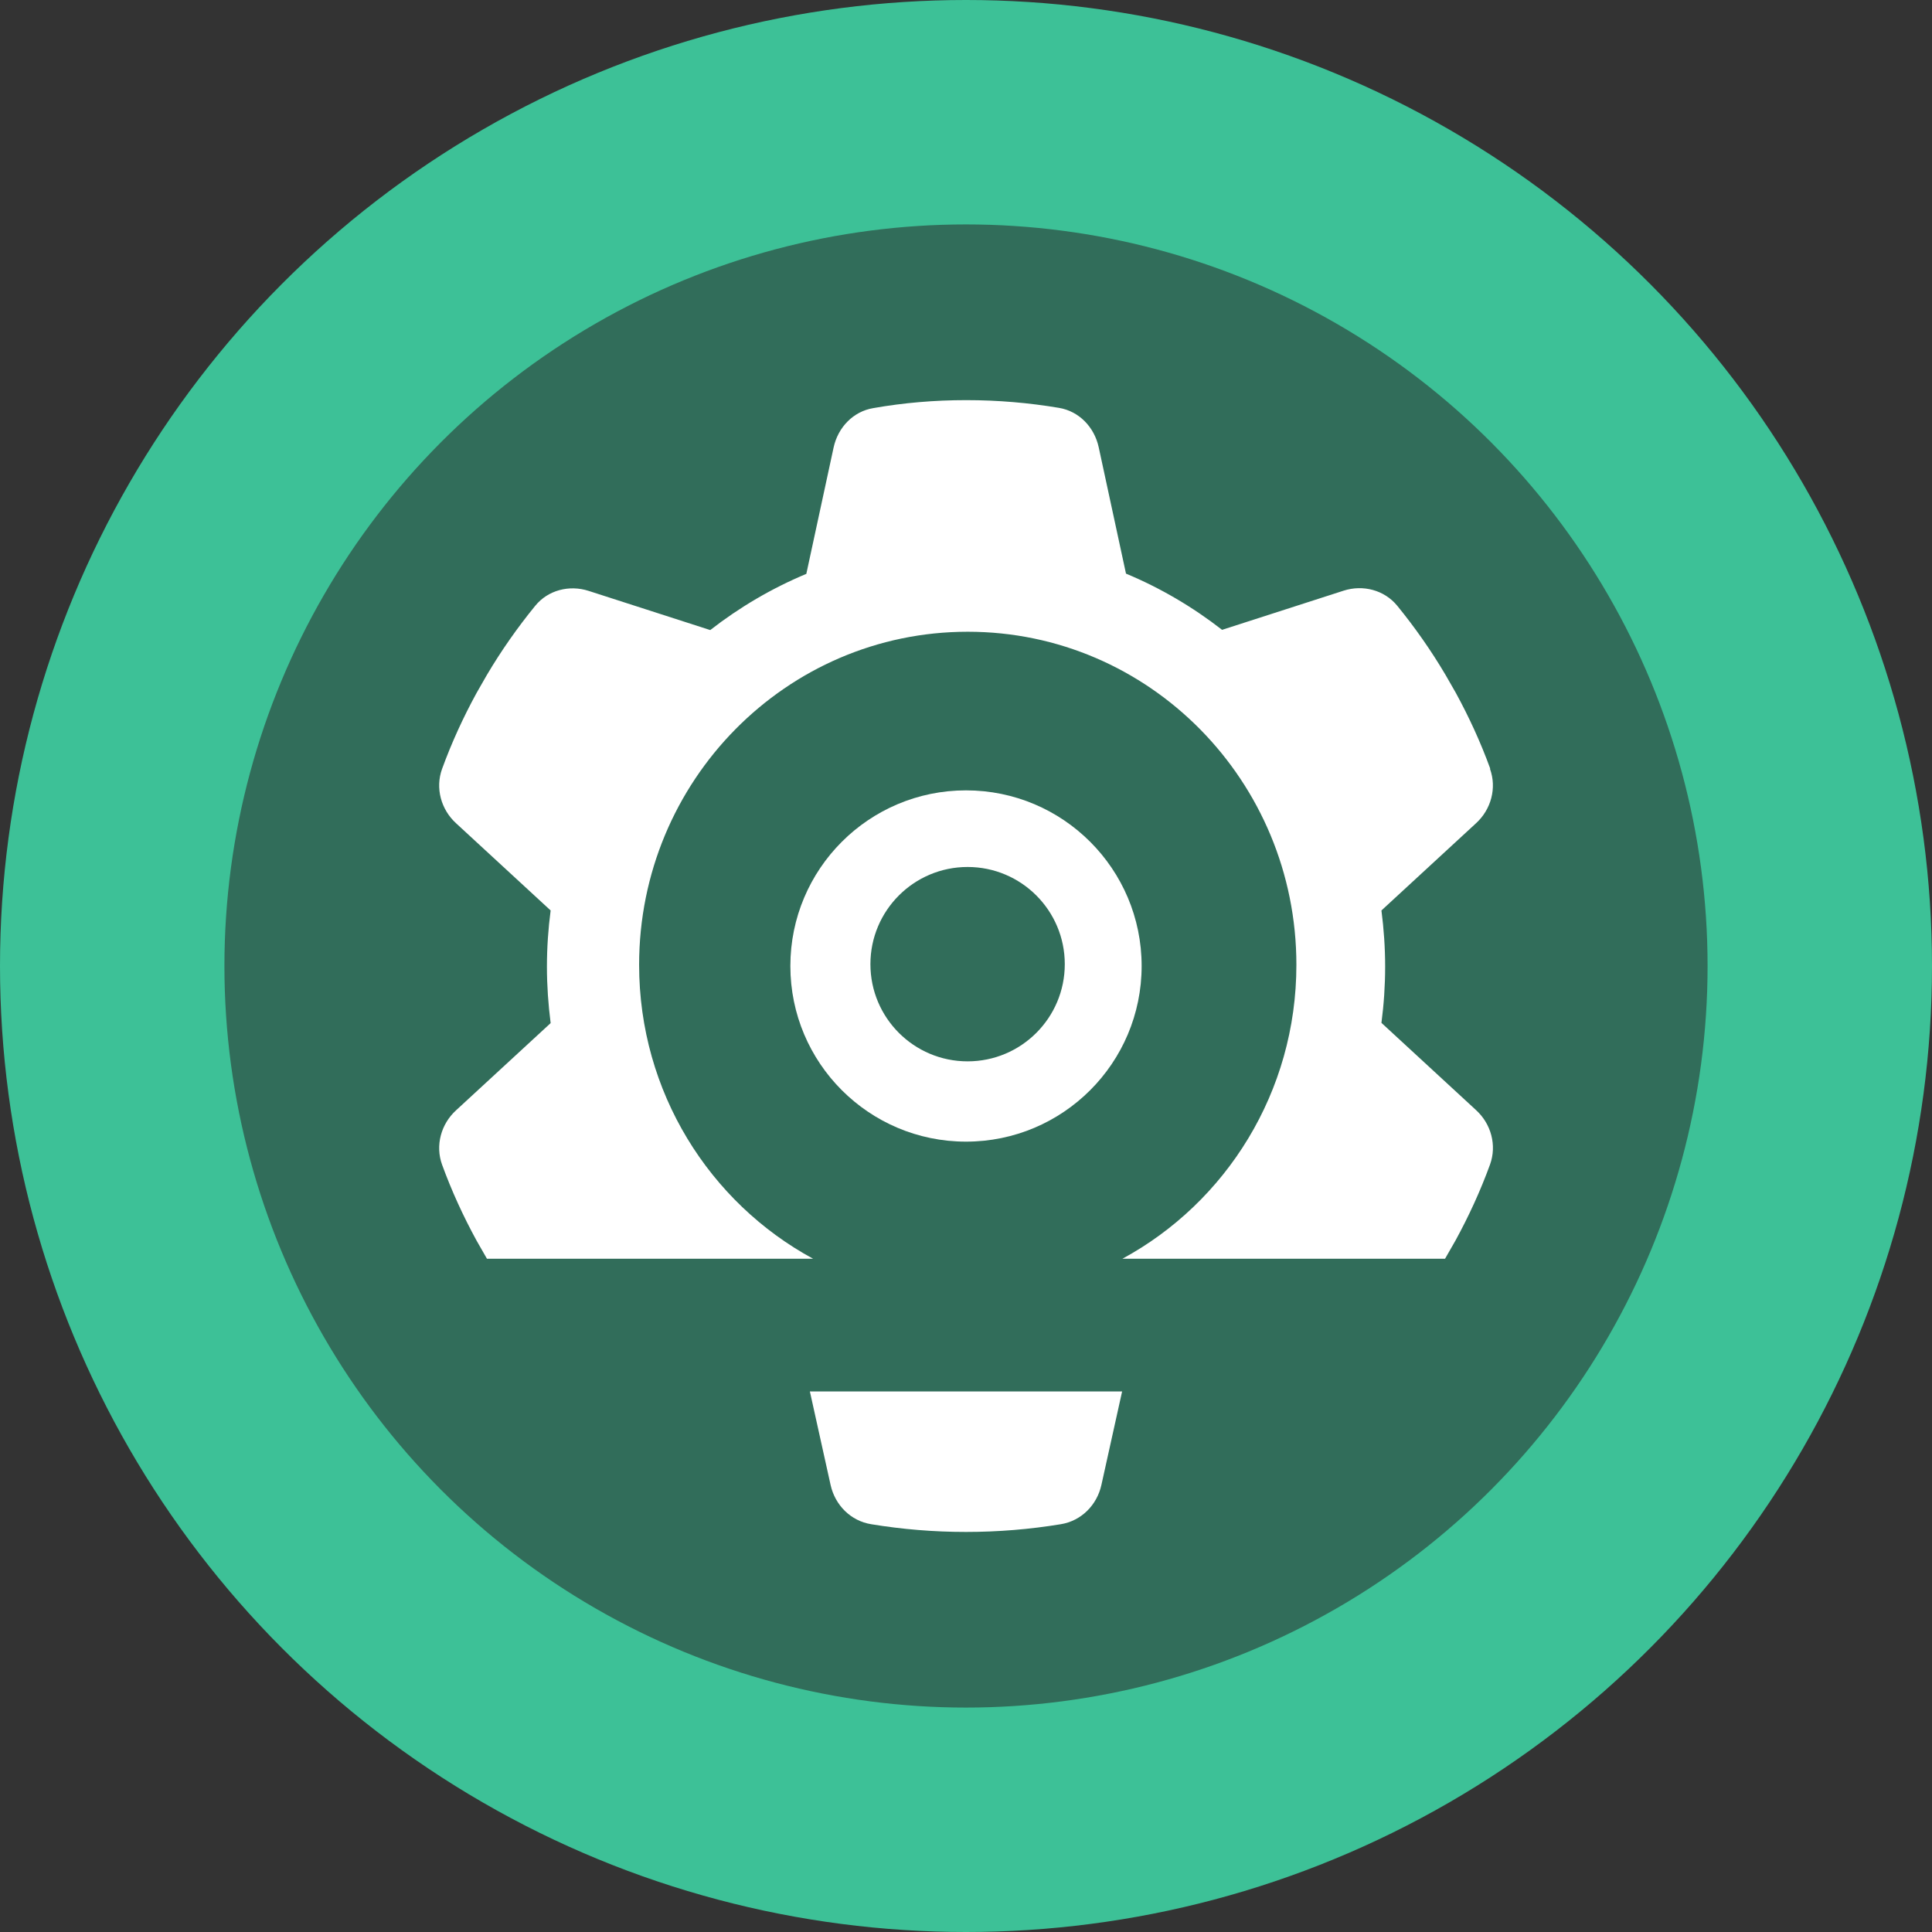 <?xml version="1.0" encoding="UTF-8"?>
<svg xmlns="http://www.w3.org/2000/svg" viewBox="0 0 495 495">
  <rect x="0" y="0" width="495" height="495" fill="#333333" stroke="none"/>
  <circle style="fill:#3DC197;" cx="247.5" cy="247.5" r="247.5"/>
  <circle style="fill:#316D5A;" cx="247.5" cy="247.5" r="190"/>
  <path style="fill:#FFF;" d="M212.81,380.47c1.14,5.14,5.14,9.21,10.4,10.05,7.89,1.3,16,1.98,24.29,1.98s16.4-.68,24.29-1.98c5.26-.85,9.26-4.91,10.4-10.05l5.31-23.97h-80l5.31,23.97Z"/>
  <path style="fill:#FFF;" d="M378.17,284.41l-24.23-22.34c.62-4.71.95-9.53.95-14.4s-.34-9.7-.95-14.4l24.23-22.34c3.86-3.52,5.37-9.02,3.58-13.95l.06-.06c-2.46-6.75-5.43-13.21-8.84-19.45l-2.63-4.59c-3.69-6.24-7.83-12.14-12.36-17.69-3.3-4.03-8.78-5.44-13.71-3.86l-31.16,10.04c-7.5-5.84-15.78-10.72-24.62-14.4l-6.99-32.38c-1.12-5.16-5.04-9.24-10.18-10.09-7.72-1.3-15.67-1.98-23.78-1.98s-16.06.68-23.78,2.04c-5.15.85-9.06,4.93-10.18,10.09l-6.99,32.38c-8.84,3.69-17.12,8.56-24.62,14.4l-31.16-10.04c-4.92-1.59-10.41-.23-13.71,3.86-4.53,5.56-8.67,11.45-12.36,17.69l-2.63,4.59c-3.41,6.24-6.38,12.7-8.84,19.45-1.79,4.93-.28,10.43,3.58,13.95l24.23,22.34c-.62,4.71-.95,9.53-.95,14.4s.34,9.7.95,14.46l-24.23,22.34c-3.86,3.52-5.37,9.02-3.58,13.95,2.46,6.75,5.43,13.21,8.84,19.45l2.63,4.59s.02.02.02.04h83.56c-26.52-14.37-44.57-42.69-44.57-75.3,0-47.13,37.7-85.34,84.2-85.34s84.2,38.21,84.2,85.34c0,32.61-18.05,60.93-44.57,75.3h82.65s.04-.06.06-.09l2.63-4.59c3.41-6.24,6.38-12.7,8.84-19.45,1.79-4.93.28-10.43-3.58-13.95Z"/>
  <path style="fill:#FFF;" d="M247.5,202.5c-24.85,0-45,20.15-45,45s20.15,45,45,45,45-20.15,45-45-20.15-45-45-45ZM247.91,271.93c-13.75,0-24.9-11.15-24.9-24.9s11.15-24.9,24.9-24.9,24.9,11.15,24.9,24.9-11.15,24.9-24.9,24.9Z"/>
</svg>
